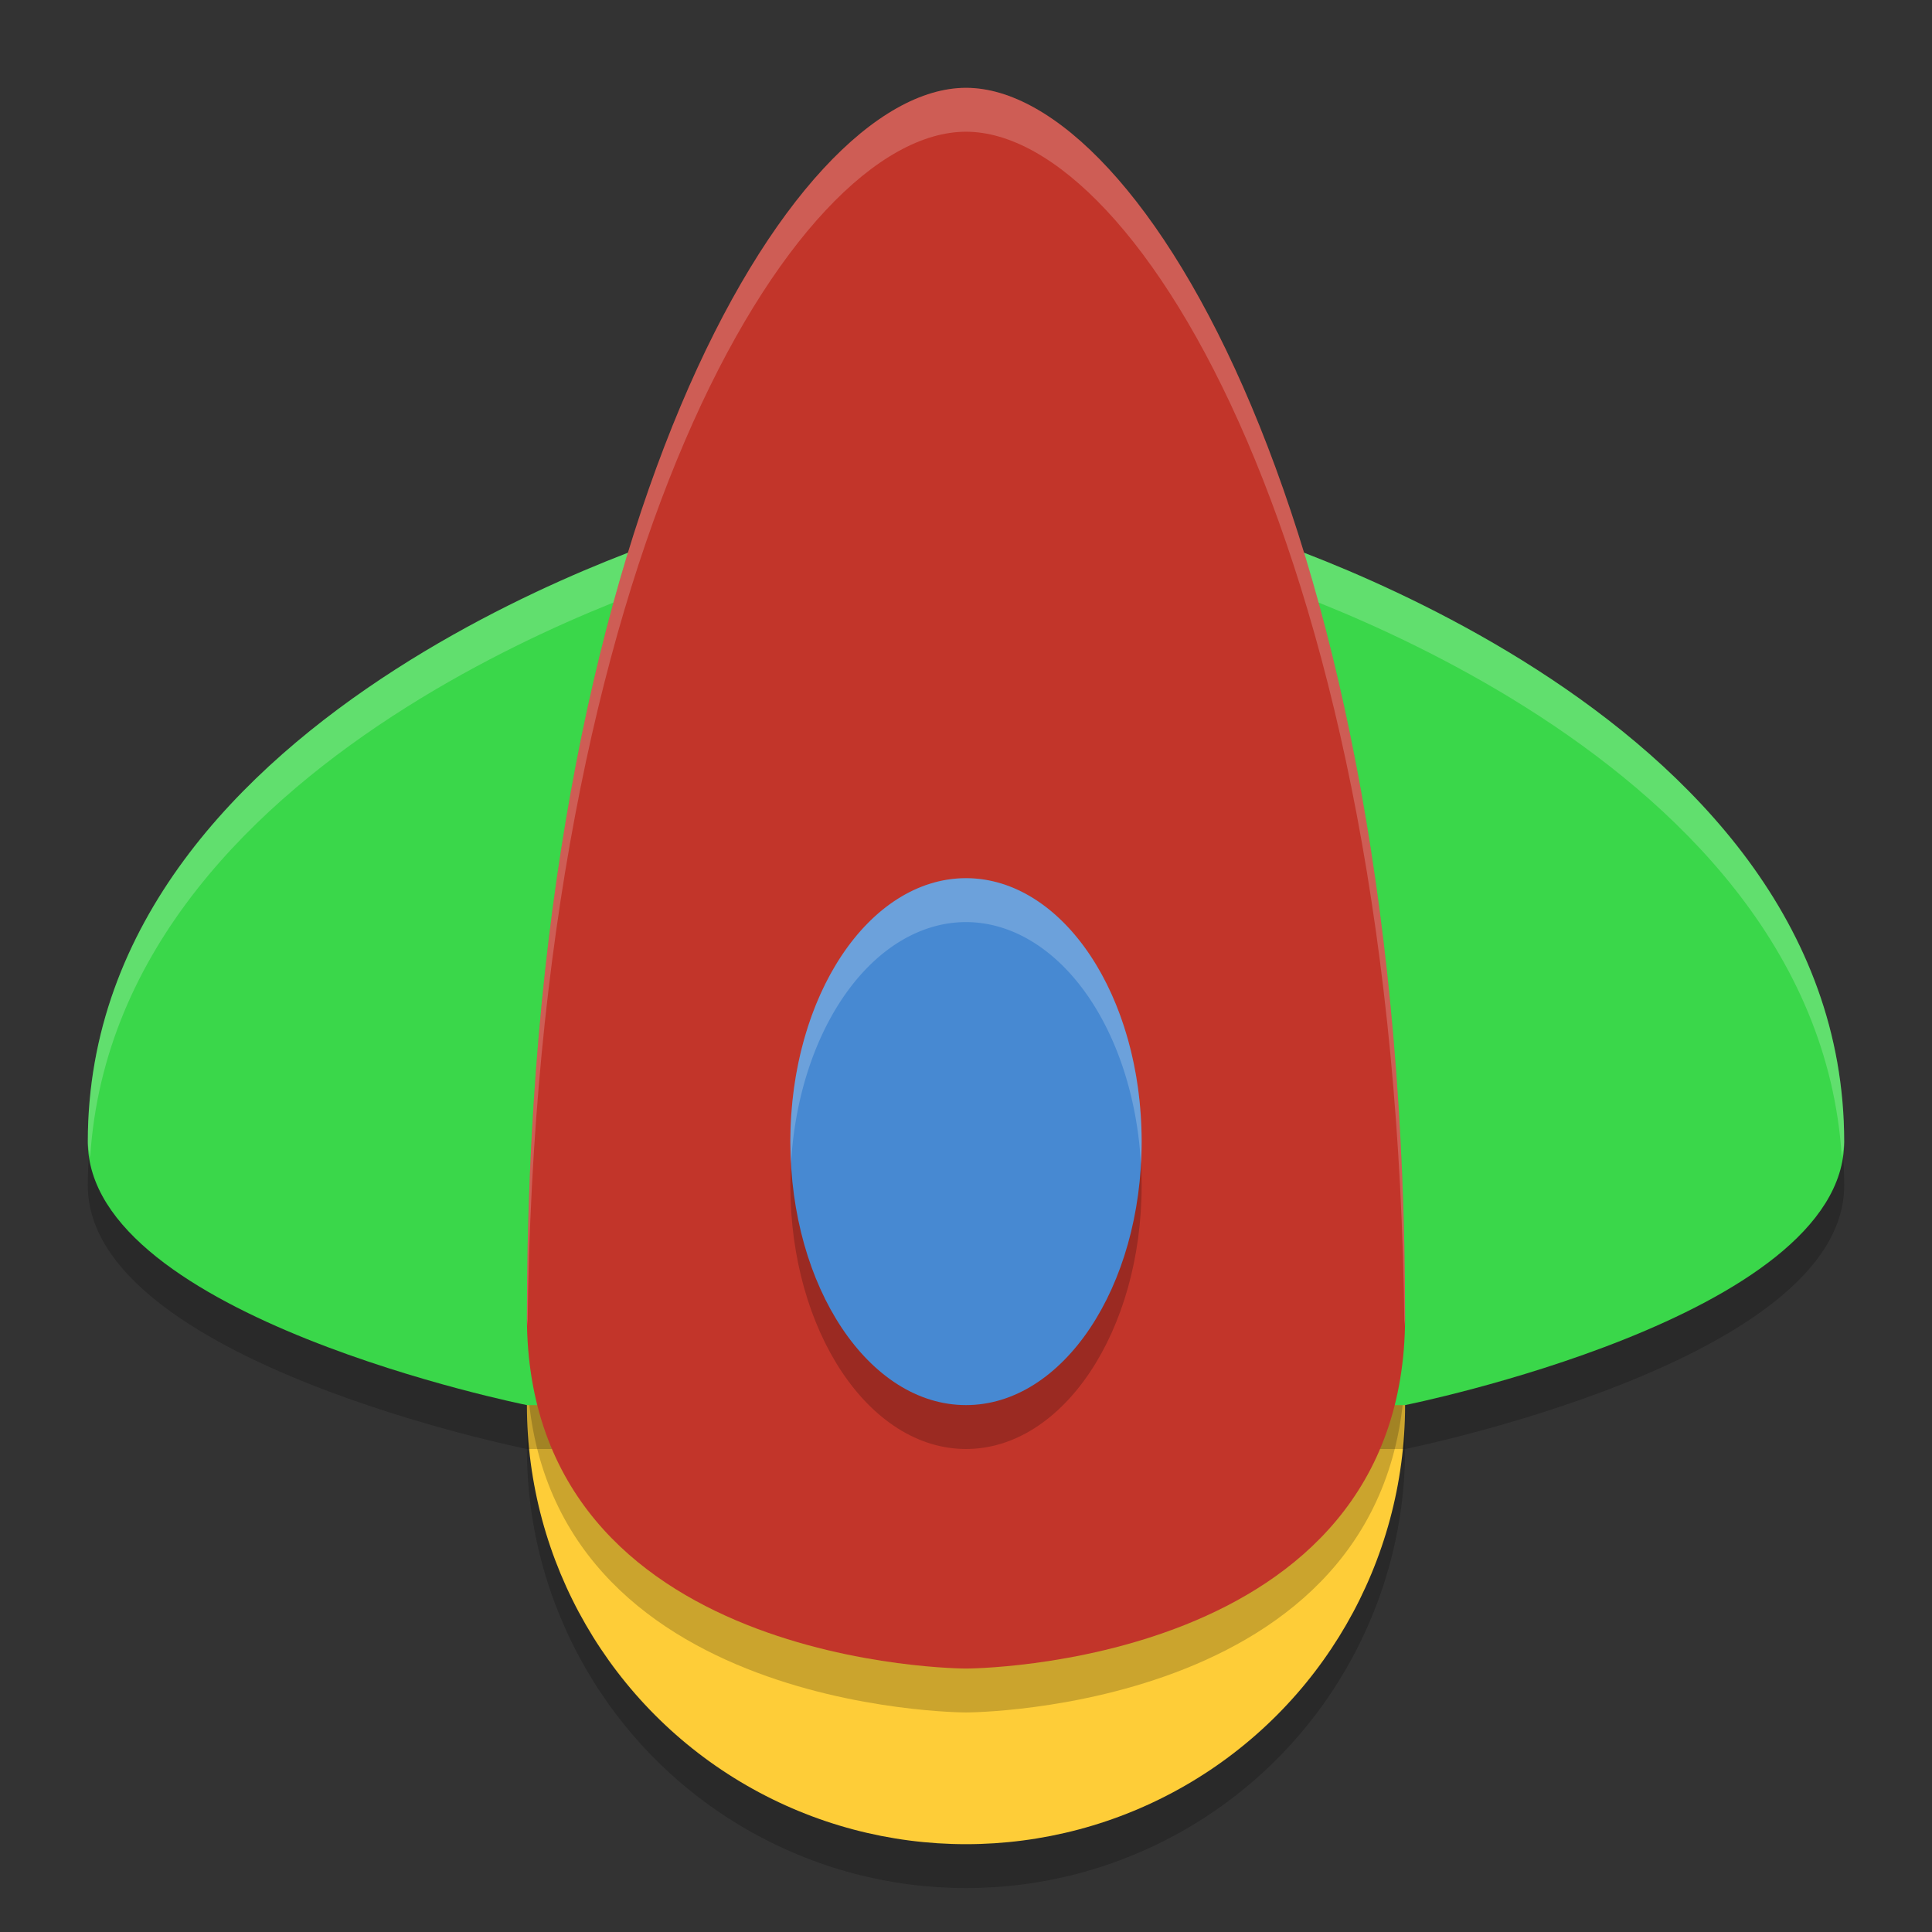<svg width="22" height="22" version="1.1" xmlns="http://www.w3.org/2000/svg"><rect width="100%" height="100%" fill="#333333" stroke="none"/><defs>
<linearGradient id="ucPurpleBlue" x1="0%" y1="0%" x2="100%" y2="100%">
  <stop offset="0%" style="stop-color:#B794F4;stop-opacity:1"/>
  <stop offset="100%" style="stop-color:#4299E1;stop-opacity:1"/>
</linearGradient>
</defs>
 <circle cx="11" cy="16.5" r="5" style="opacity:.2"/>
 <circle cx="11" cy="16" r="5" style="fill:#fecd38"/>
 <path d="m11 1.5c2 0 5 5 5 14 0 4-5 4-5 4s-5 0-5-4c0-9 3-14 5-14z" style="opacity:.2"/>
 <path d="m6 16.5h10s5-1 5-3c0-5-7-7-7-7h-6s-7 2-7 7c0 2 5 3 5 3z" style="opacity:.2"/>
 <path d="m6 16h10s5-1 5-3c0-5-7-7-7-7h-6s-7 2-7 7c0 2 5 3 5 3z" style="fill:#3ad74a"/>
 <path d="m8 6s-7 2-7 7c0 0.061 0.018 0.118 0.027 0.178 0.299-4.758 6.973-6.678 6.973-6.678h6s6.674 1.92 6.973 6.678c0.009-0.059 0.027-0.117 0.027-0.178 0-5-7-7-7-7h-6z" style="fill:#ffffff;opacity:.2"/>
 <path d="m11 1c2 0 5 5 5 14 0 4-5 4-5 4s-5 0-5-4c0-9 3-14 5-14z" style="fill:#c2352a"/>
 <ellipse cx="11" cy="13.5" rx="2" ry="3" style="opacity:.2"/>
 <ellipse cx="11" cy="13" rx="2" ry="3" style="fill:#4789d2"/>
 <path d="M 11 10 A 2 3 0 0 0 9 13 A 2 3 0 0 0 9.008 13.244 A 2 3 0 0 1 11 10.5 A 2 3 0 0 1 12.992 13.256 A 2 3 0 0 0 13 13 A 2 3 0 0 0 11 10 z " style="fill:#ffffff;opacity:.2"/>
 <path d="M 11 1 C 9 1 6 6 6 15 C 6 15.037 6.007 15.069 6.008 15.105 C 6.096 6.359 9.03 1.5 11 1.5 C 12.97 1.5 15.904 6.359 15.992 15.105 C 15.993 15.069 16 15.037 16 15 C 16 6 13 1 11 1 z " style="fill:#ffffff;opacity:.2"/>
</svg>
